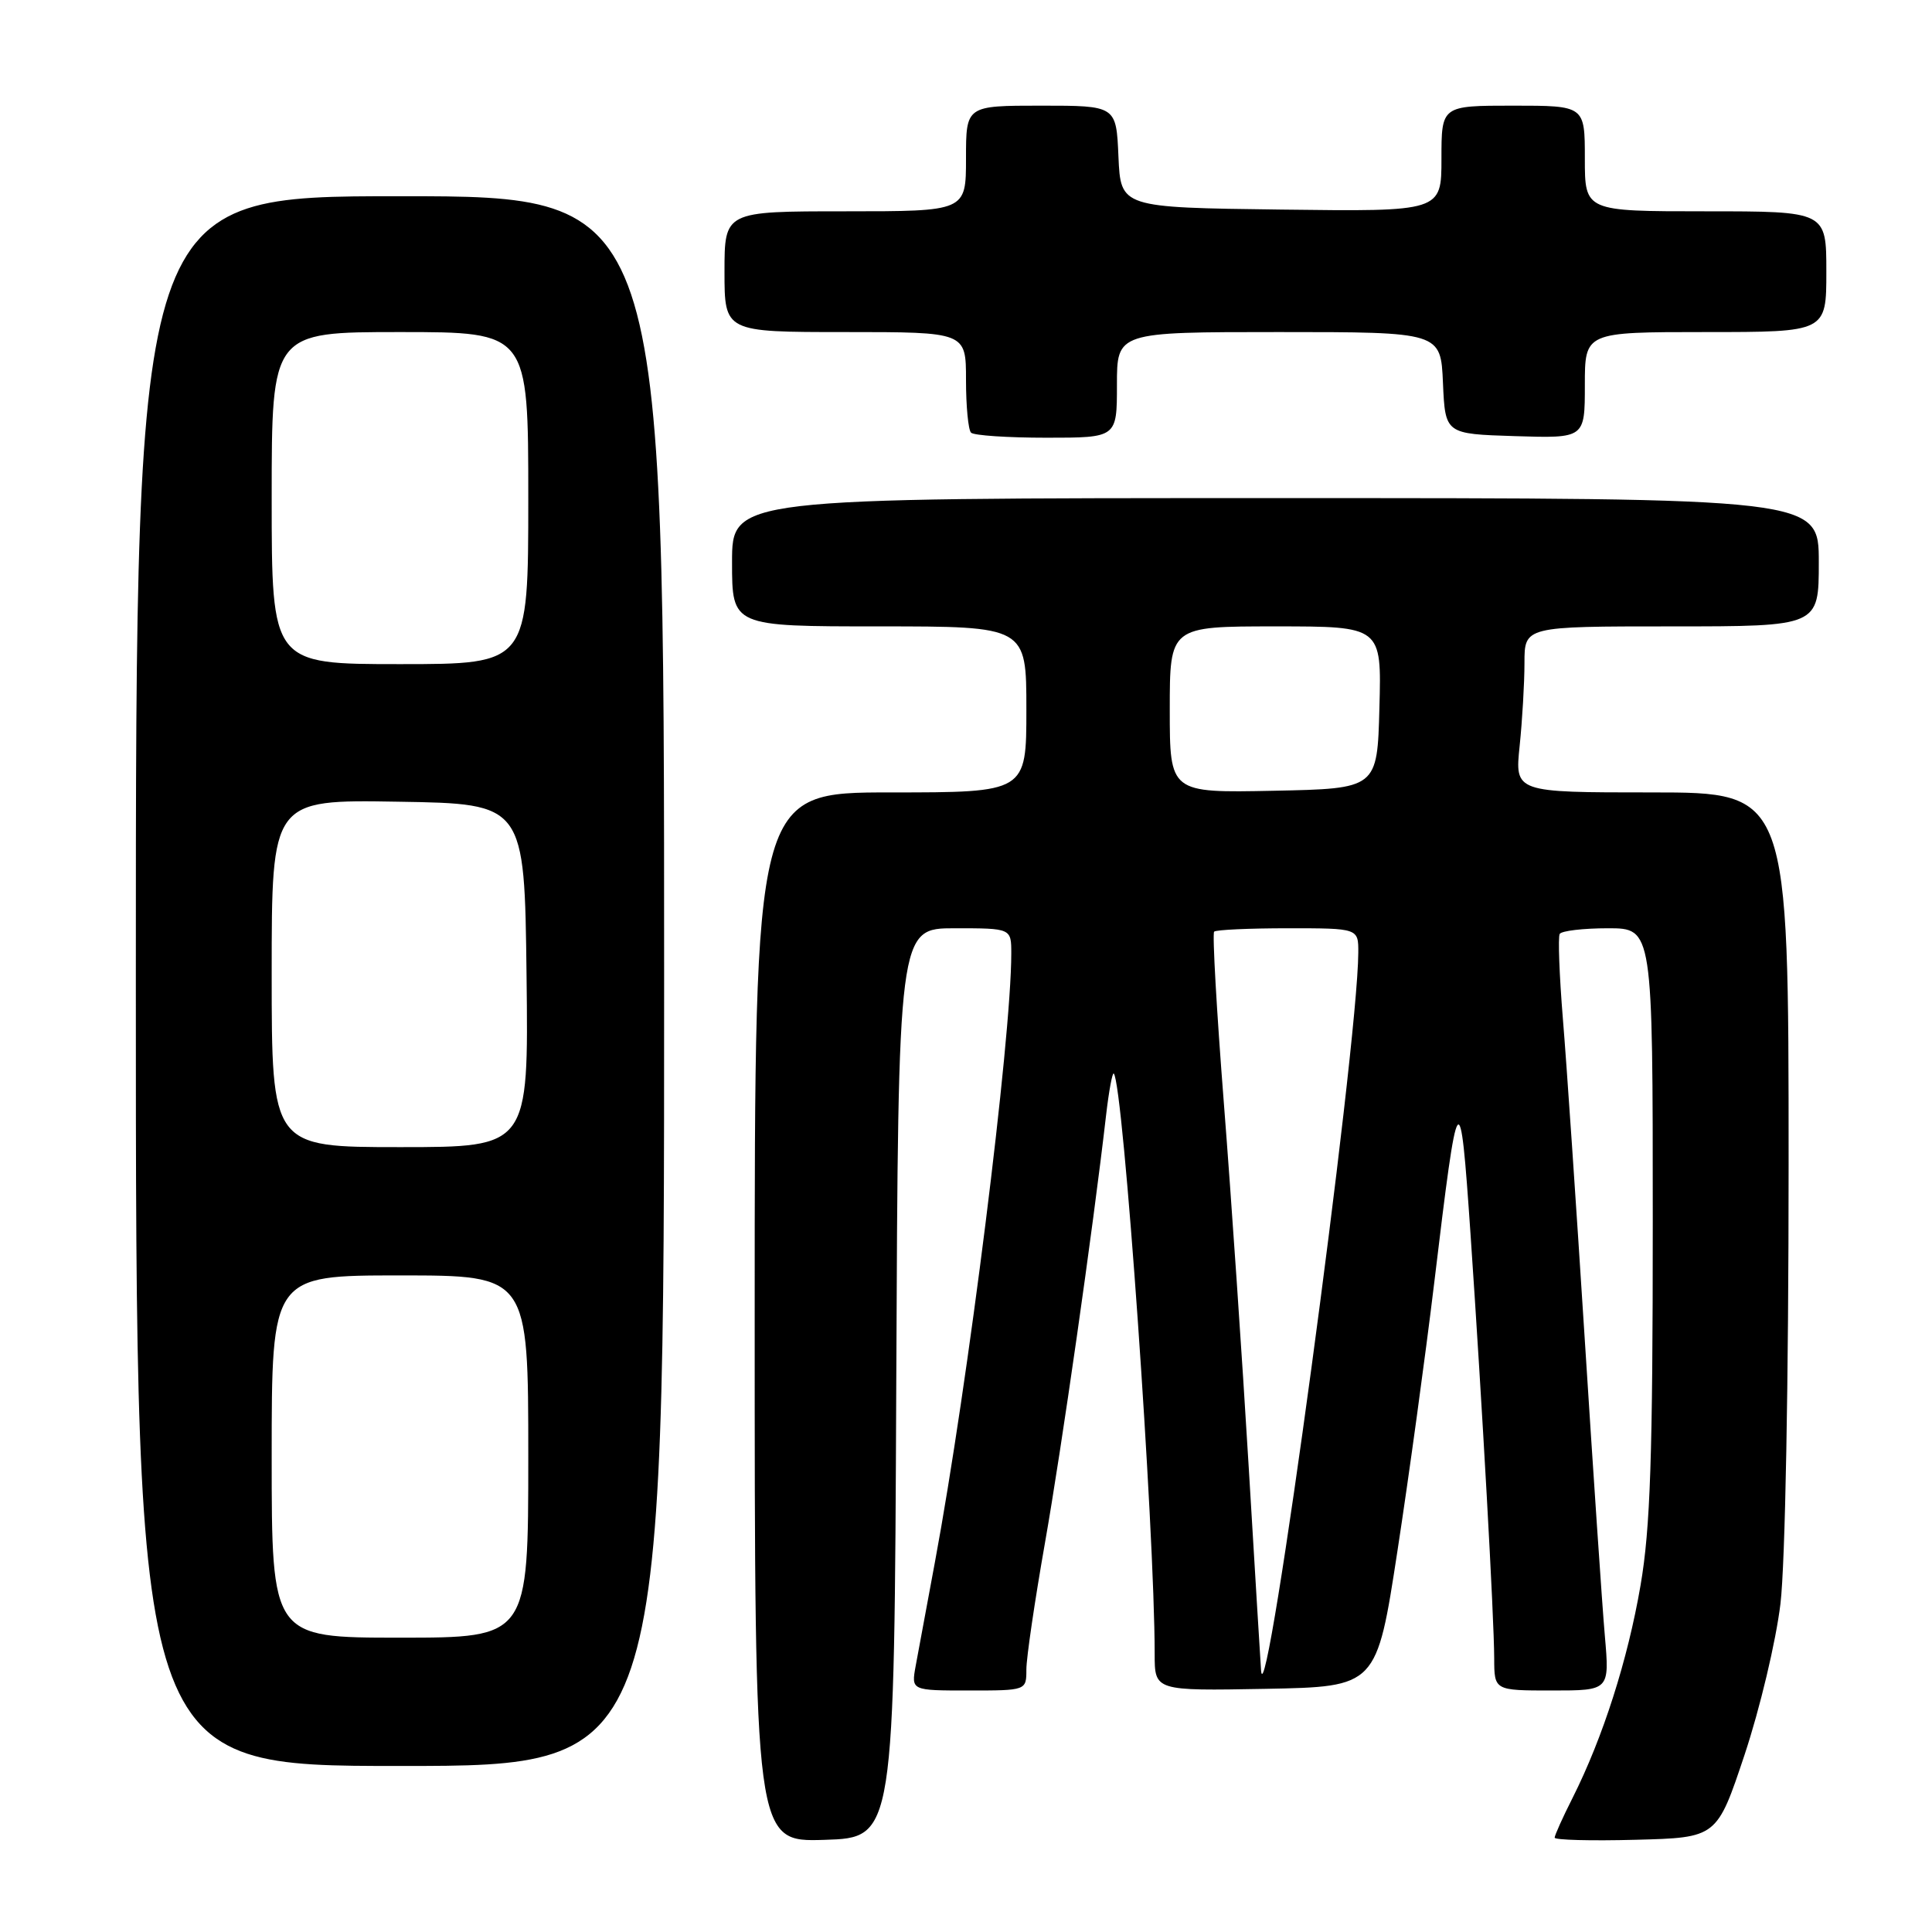 <?xml version="1.0" encoding="UTF-8" standalone="no"?>
<!DOCTYPE svg PUBLIC "-//W3C//DTD SVG 1.1//EN" "http://www.w3.org/Graphics/SVG/1.1/DTD/svg11.dtd" >
<svg xmlns="http://www.w3.org/2000/svg" xmlns:xlink="http://www.w3.org/1999/xlink" version="1.1" viewBox="0 0 256 256">
 <g >
 <path fill="currentColor"
d=" M 118.76 183.25 C 119.02 123.00 119.02 123.00 126.51 123.00 C 134.00 123.00 134.00 123.00 134.00 126.34 C 134.00 137.74 128.28 183.35 123.88 207.00 C 122.81 212.78 121.66 218.96 121.33 220.75 C 120.74 224.00 120.74 224.00 128.37 224.00 C 136.00 224.00 136.00 224.00 136.00 221.21 C 136.00 219.68 137.11 212.14 138.46 204.46 C 140.67 191.92 144.81 163.00 146.57 147.70 C 146.94 144.52 147.40 142.06 147.58 142.25 C 148.84 143.50 153.00 202.63 153.00 219.16 C 153.00 224.05 153.00 224.05 167.71 223.78 C 182.41 223.50 182.41 223.50 185.17 205.50 C 186.69 195.60 188.88 179.62 190.04 170.00 C 193.24 143.35 193.45 143.07 194.85 163.50 C 196.42 186.47 197.97 214.27 197.99 219.75 C 198.00 224.00 198.00 224.00 205.64 224.00 C 213.28 224.00 213.28 224.00 212.65 216.75 C 212.30 212.76 211.11 195.10 209.99 177.50 C 208.87 159.90 207.57 140.78 207.09 135.00 C 206.62 129.22 206.43 124.16 206.67 123.75 C 206.92 123.34 209.79 123.00 213.06 123.00 C 219.00 123.00 219.00 123.00 219.00 161.82 C 219.00 193.01 218.68 202.50 217.38 210.07 C 215.69 219.93 212.40 230.23 208.38 238.22 C 207.07 240.81 206.00 243.19 206.00 243.50 C 206.00 243.81 210.84 243.94 216.75 243.78 C 227.50 243.50 227.50 243.50 231.17 232.50 C 233.20 226.40 235.32 217.49 235.92 212.50 C 236.55 207.21 237.00 183.19 237.00 154.25 C 237.00 105.00 237.00 105.00 218.86 105.00 C 200.72 105.00 200.72 105.00 201.36 98.85 C 201.71 95.47 202.00 90.52 202.00 87.85 C 202.00 83.00 202.00 83.00 221.50 83.00 C 241.00 83.00 241.00 83.00 241.00 74.50 C 241.00 66.00 241.00 66.00 169.00 66.00 C 97.00 66.00 97.00 66.00 97.00 74.50 C 97.00 83.00 97.00 83.00 116.50 83.00 C 136.00 83.00 136.00 83.00 136.00 94.00 C 136.00 105.00 136.00 105.00 118.00 105.00 C 100.00 105.00 100.00 105.00 100.00 174.54 C 100.00 244.08 100.00 244.08 109.25 243.79 C 118.50 243.50 118.50 243.50 118.76 183.25 Z  M 88.00 130.00 C 88.00 26.00 88.00 26.00 53.00 26.00 C 18.00 26.00 18.00 26.00 18.00 130.00 C 18.00 234.00 18.00 234.00 53.00 234.00 C 88.00 234.00 88.00 234.00 88.00 130.00 Z  M 148.00 51.00 C 148.00 44.00 148.00 44.00 169.45 44.00 C 190.91 44.00 190.91 44.00 191.20 50.75 C 191.50 57.50 191.50 57.50 200.75 57.79 C 210.00 58.08 210.00 58.08 210.00 51.04 C 210.00 44.00 210.00 44.00 226.00 44.00 C 242.00 44.00 242.00 44.00 242.00 36.00 C 242.00 28.00 242.00 28.00 226.00 28.00 C 210.00 28.00 210.00 28.00 210.00 21.00 C 210.00 14.00 210.00 14.00 200.50 14.00 C 191.00 14.00 191.00 14.00 191.00 21.02 C 191.00 28.04 191.00 28.04 169.75 27.77 C 148.50 27.50 148.50 27.50 148.20 20.75 C 147.91 14.00 147.91 14.00 137.95 14.00 C 128.00 14.00 128.00 14.00 128.00 21.00 C 128.00 28.00 128.00 28.00 112.00 28.00 C 96.00 28.00 96.00 28.00 96.00 36.00 C 96.00 44.00 96.00 44.00 112.00 44.00 C 128.00 44.00 128.00 44.00 128.00 50.33 C 128.00 53.82 128.30 56.97 128.67 57.33 C 129.03 57.70 133.53 58.00 138.67 58.00 C 148.00 58.00 148.00 58.00 148.00 51.00 Z  M 167.10 221.38 C 167.05 220.76 166.31 208.61 165.46 194.38 C 164.61 180.15 163.13 158.47 162.17 146.20 C 161.21 133.94 160.63 123.70 160.88 123.45 C 161.13 123.20 165.53 123.00 170.67 123.00 C 180.00 123.00 180.00 123.00 179.98 126.25 C 179.92 138.89 167.76 228.71 167.10 221.38 Z  M 155.00 94.03 C 155.00 83.00 155.00 83.00 169.03 83.00 C 183.07 83.00 183.07 83.00 182.78 93.75 C 182.50 104.50 182.50 104.50 168.75 104.78 C 155.00 105.06 155.00 105.06 155.00 94.03 Z  M 36.00 193.00 C 36.00 169.00 36.00 169.00 53.00 169.00 C 70.00 169.00 70.00 169.00 70.00 193.00 C 70.00 217.00 70.00 217.00 53.00 217.00 C 36.00 217.00 36.00 217.00 36.00 193.00 Z  M 36.00 128.98 C 36.00 105.95 36.00 105.95 52.75 106.23 C 69.50 106.50 69.50 106.50 69.77 129.25 C 70.04 152.00 70.04 152.00 53.02 152.00 C 36.00 152.00 36.00 152.00 36.00 128.98 Z  M 36.00 66.00 C 36.00 44.00 36.00 44.00 53.00 44.00 C 70.00 44.00 70.00 44.00 70.00 66.00 C 70.00 88.00 70.00 88.00 53.00 88.00 C 36.00 88.00 36.00 88.00 36.00 66.00 Z "/>
</g>
</svg>